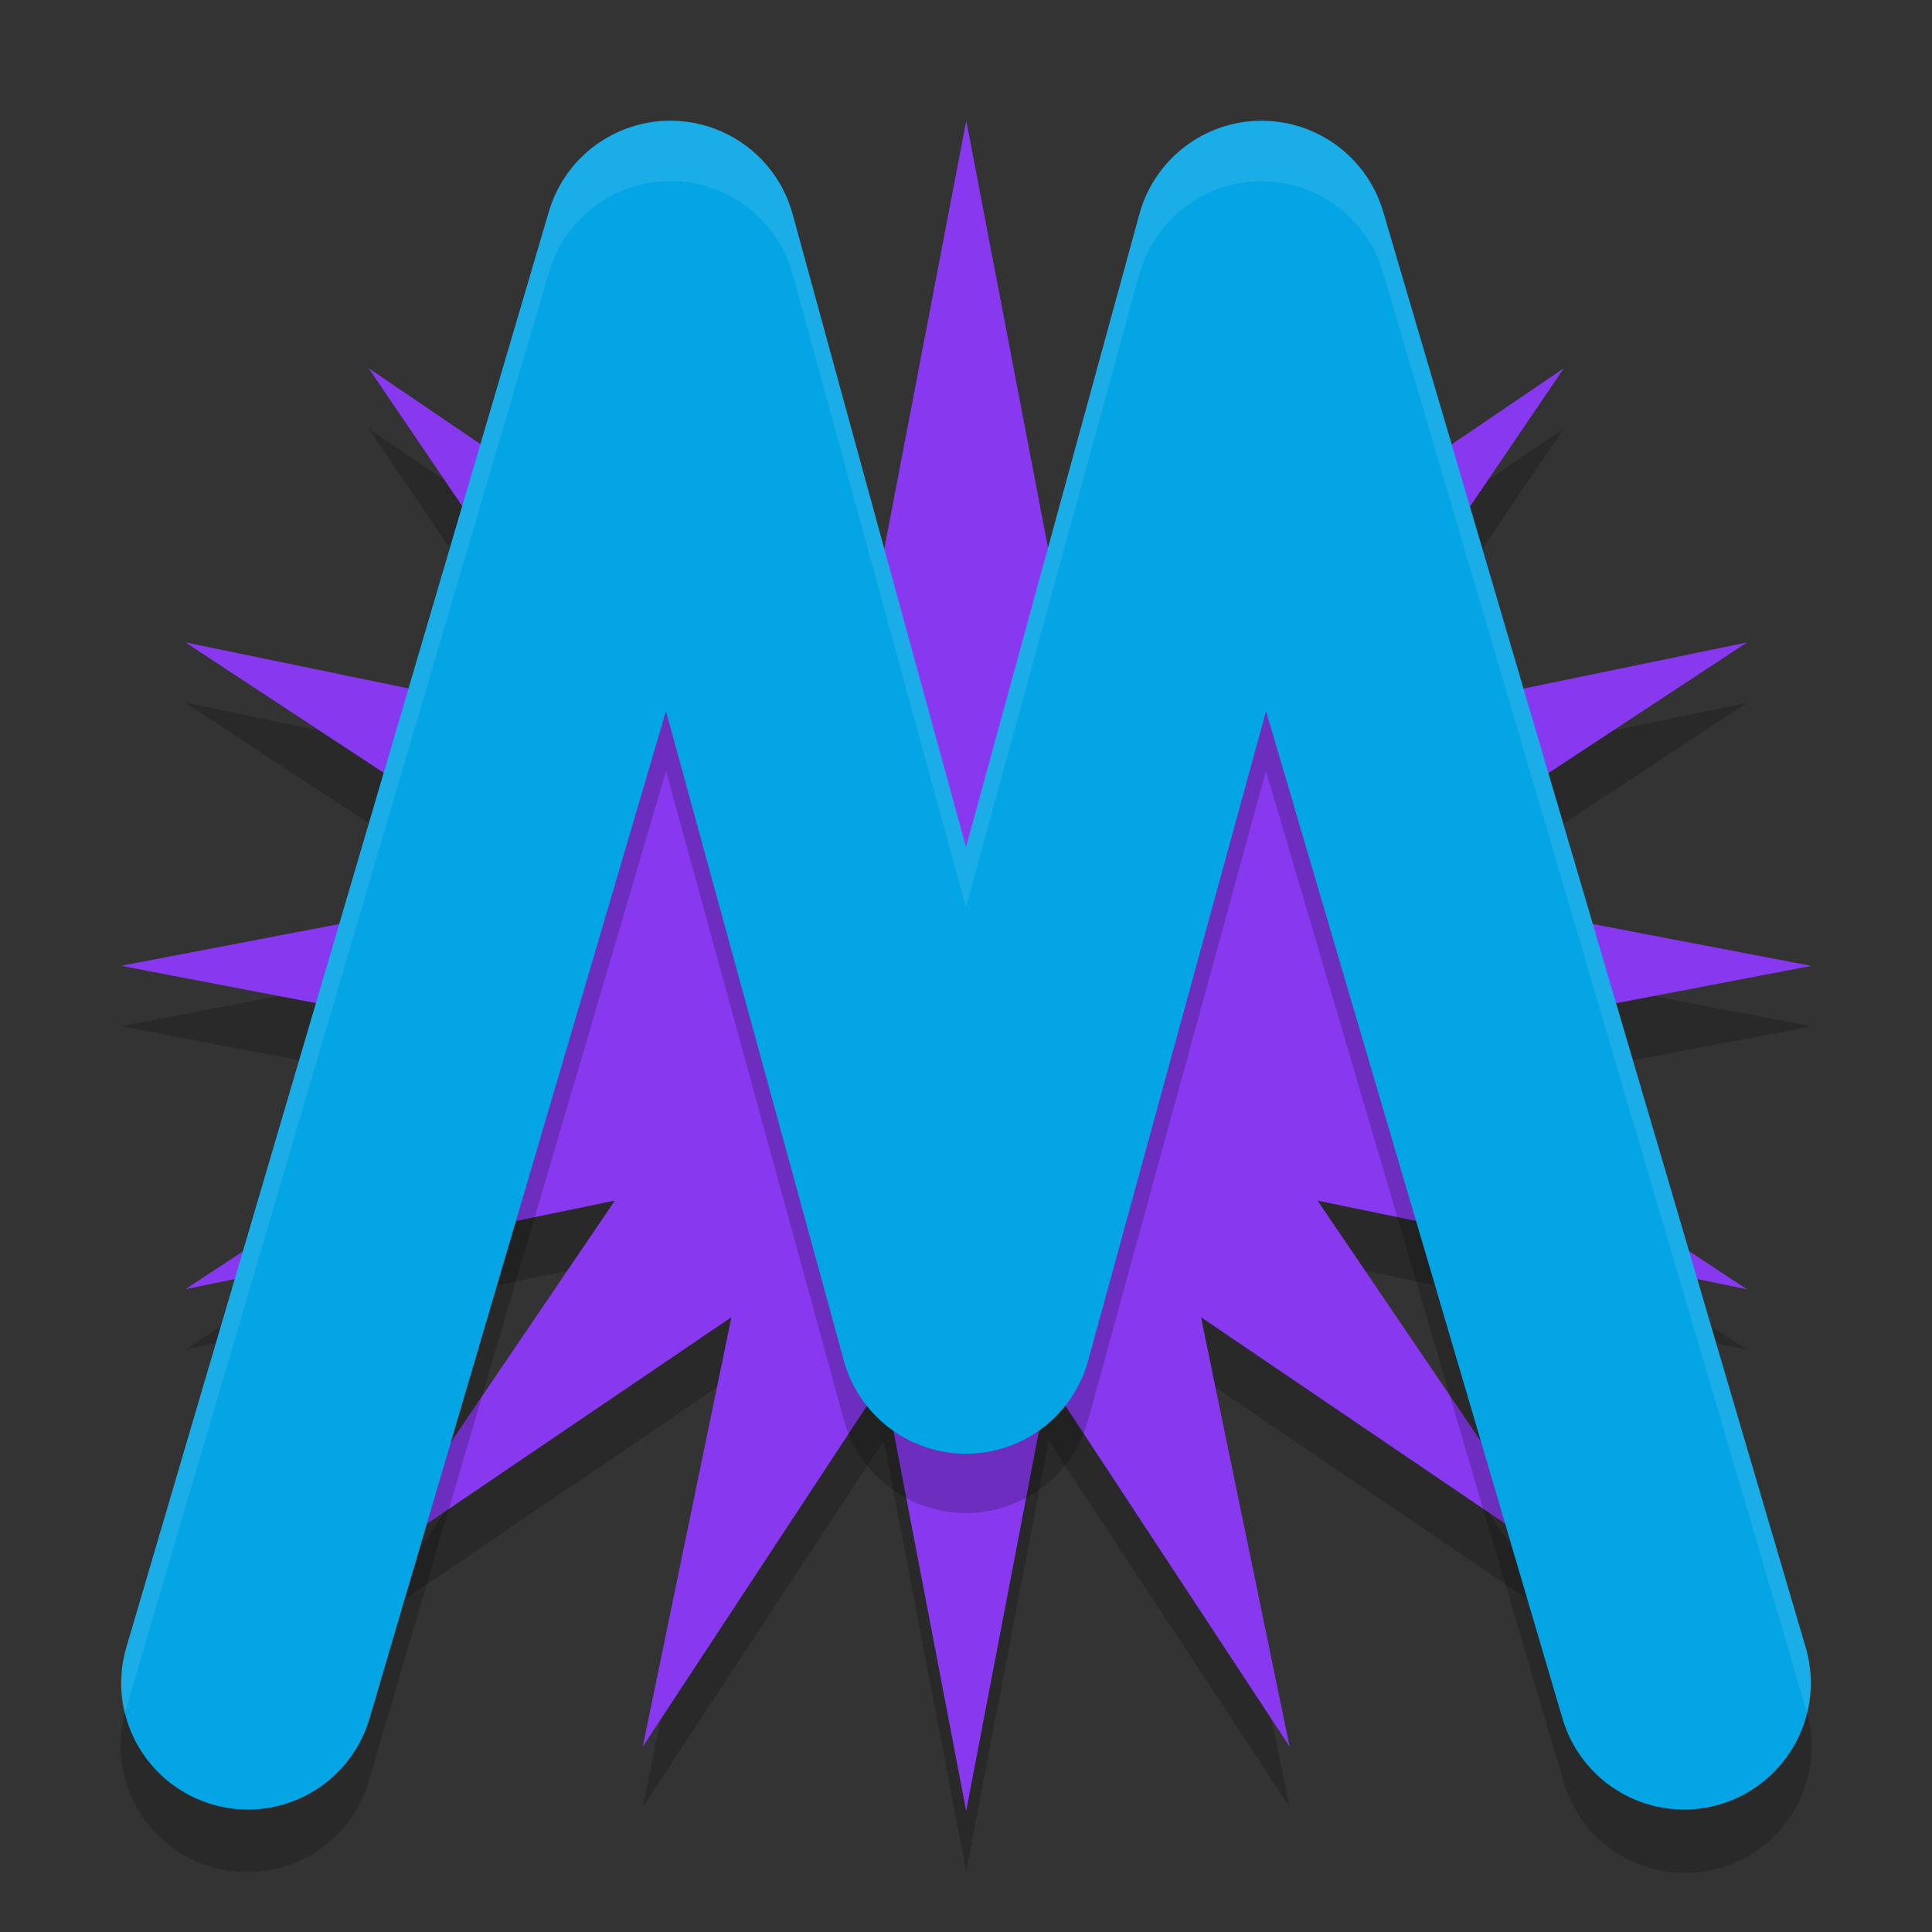 <svg xmlns="http://www.w3.org/2000/svg" width="32" height="32" version="1.1">
 <rect width="100%" height="100%" fill="#333333" stroke="none"/>
 <path style="opacity:0.2" transform="matrix(0.653,0.175,-0.175,0.653,43.993,4.901)" d="m -40.718,8 4.682,9.669 3.38,-10.198 0.625,10.725 7.025,-8.128 -3.527,10.148 9.601,-4.821 -7.142,8.026 10.715,-0.78 -9.669,4.682 10.198,3.38 -10.725,0.625 8.128,7.025 -10.148,-3.527 4.821,9.601 -8.026,-7.142 0.78,10.715 -4.682,-9.669 -3.38,10.198 -0.625,-10.725 -7.025,8.128 3.527,-10.148 -9.601,4.821 7.142,-8.026 -10.715,0.78 9.669,-4.682 -10.198,-3.38 10.725,-0.625 -8.128,-7.025 10.148,3.527 -4.821,-9.601 8.026,7.142 z"/>
 <path style="fill:#8839ef" transform="matrix(0.653,0.175,-0.175,0.653,43.993,3.901)" d="m -40.718,8 4.682,9.669 3.38,-10.198 0.625,10.725 7.025,-8.128 -3.527,10.148 9.601,-4.821 -7.142,8.026 10.715,-0.78 -9.669,4.682 10.198,3.38 -10.725,0.625 8.128,7.025 -10.148,-3.527 4.821,9.601 -8.026,-7.142 0.78,10.715 -4.682,-9.669 -3.38,10.198 -0.625,-10.725 -7.025,8.128 3.527,-10.148 -9.601,4.821 7.142,-8.026 -10.715,0.78 9.669,-4.682 -10.198,-3.38 10.725,-0.625 -8.128,-7.025 10.148,3.527 -4.821,-9.601 8.026,7.142 z"/>
 <path style="opacity:0.2" d="M 11.112,3.001 A 2.098,2.097 0 0 0 9.093,4.505 L 2.1,28.263 a 2.098,2.097 0 1 0 4.024,1.183 l 4.908,-16.675 2.946,10.75 a 2.098,2.097 0 0 0 4.045,0 l 2.946,-10.75 4.908,16.675 A 2.098,2.097 0 1 0 29.9,28.263 L 22.907,4.505 a 2.098,2.097 0 0 0 -4.035,0.037 L 16,15.027 13.128,4.542 A 2.098,2.097 0 0 0 11.112,3.001 Z"/>
 <path style="fill:none;stroke:#04a5e5;stroke-width:4.197;stroke-linecap:round;stroke-linejoin:round" d="M 4.107,27.873 11.103,4.098 16,21.98 20.897,4.098 27.893,27.873"/>
 <path style="opacity:0.1;fill:#eff1f5" d="M 11.111 2 A 2.098 2.097 0 0 0 9.094 3.506 L 2.1 27.264 A 2.098 2.097 0 0 0 2.062 28.402 A 2.098 2.097 0 0 1 2.1 28.264 L 9.094 4.506 A 2.098 2.097 0 0 1 11.111 3 A 2.098 2.097 0 0 1 13.129 4.543 L 16 15.027 L 18.871 4.543 A 2.098 2.097 0 0 1 22.906 4.506 L 29.9 28.264 A 2.098 2.097 0 0 1 29.938 28.4 A 2.098 2.097 0 0 0 29.9 27.264 L 22.906 3.506 A 2.098 2.097 0 0 0 18.871 3.543 L 16 14.027 L 13.129 3.543 A 2.098 2.097 0 0 0 11.111 2 z"/>
</svg>

